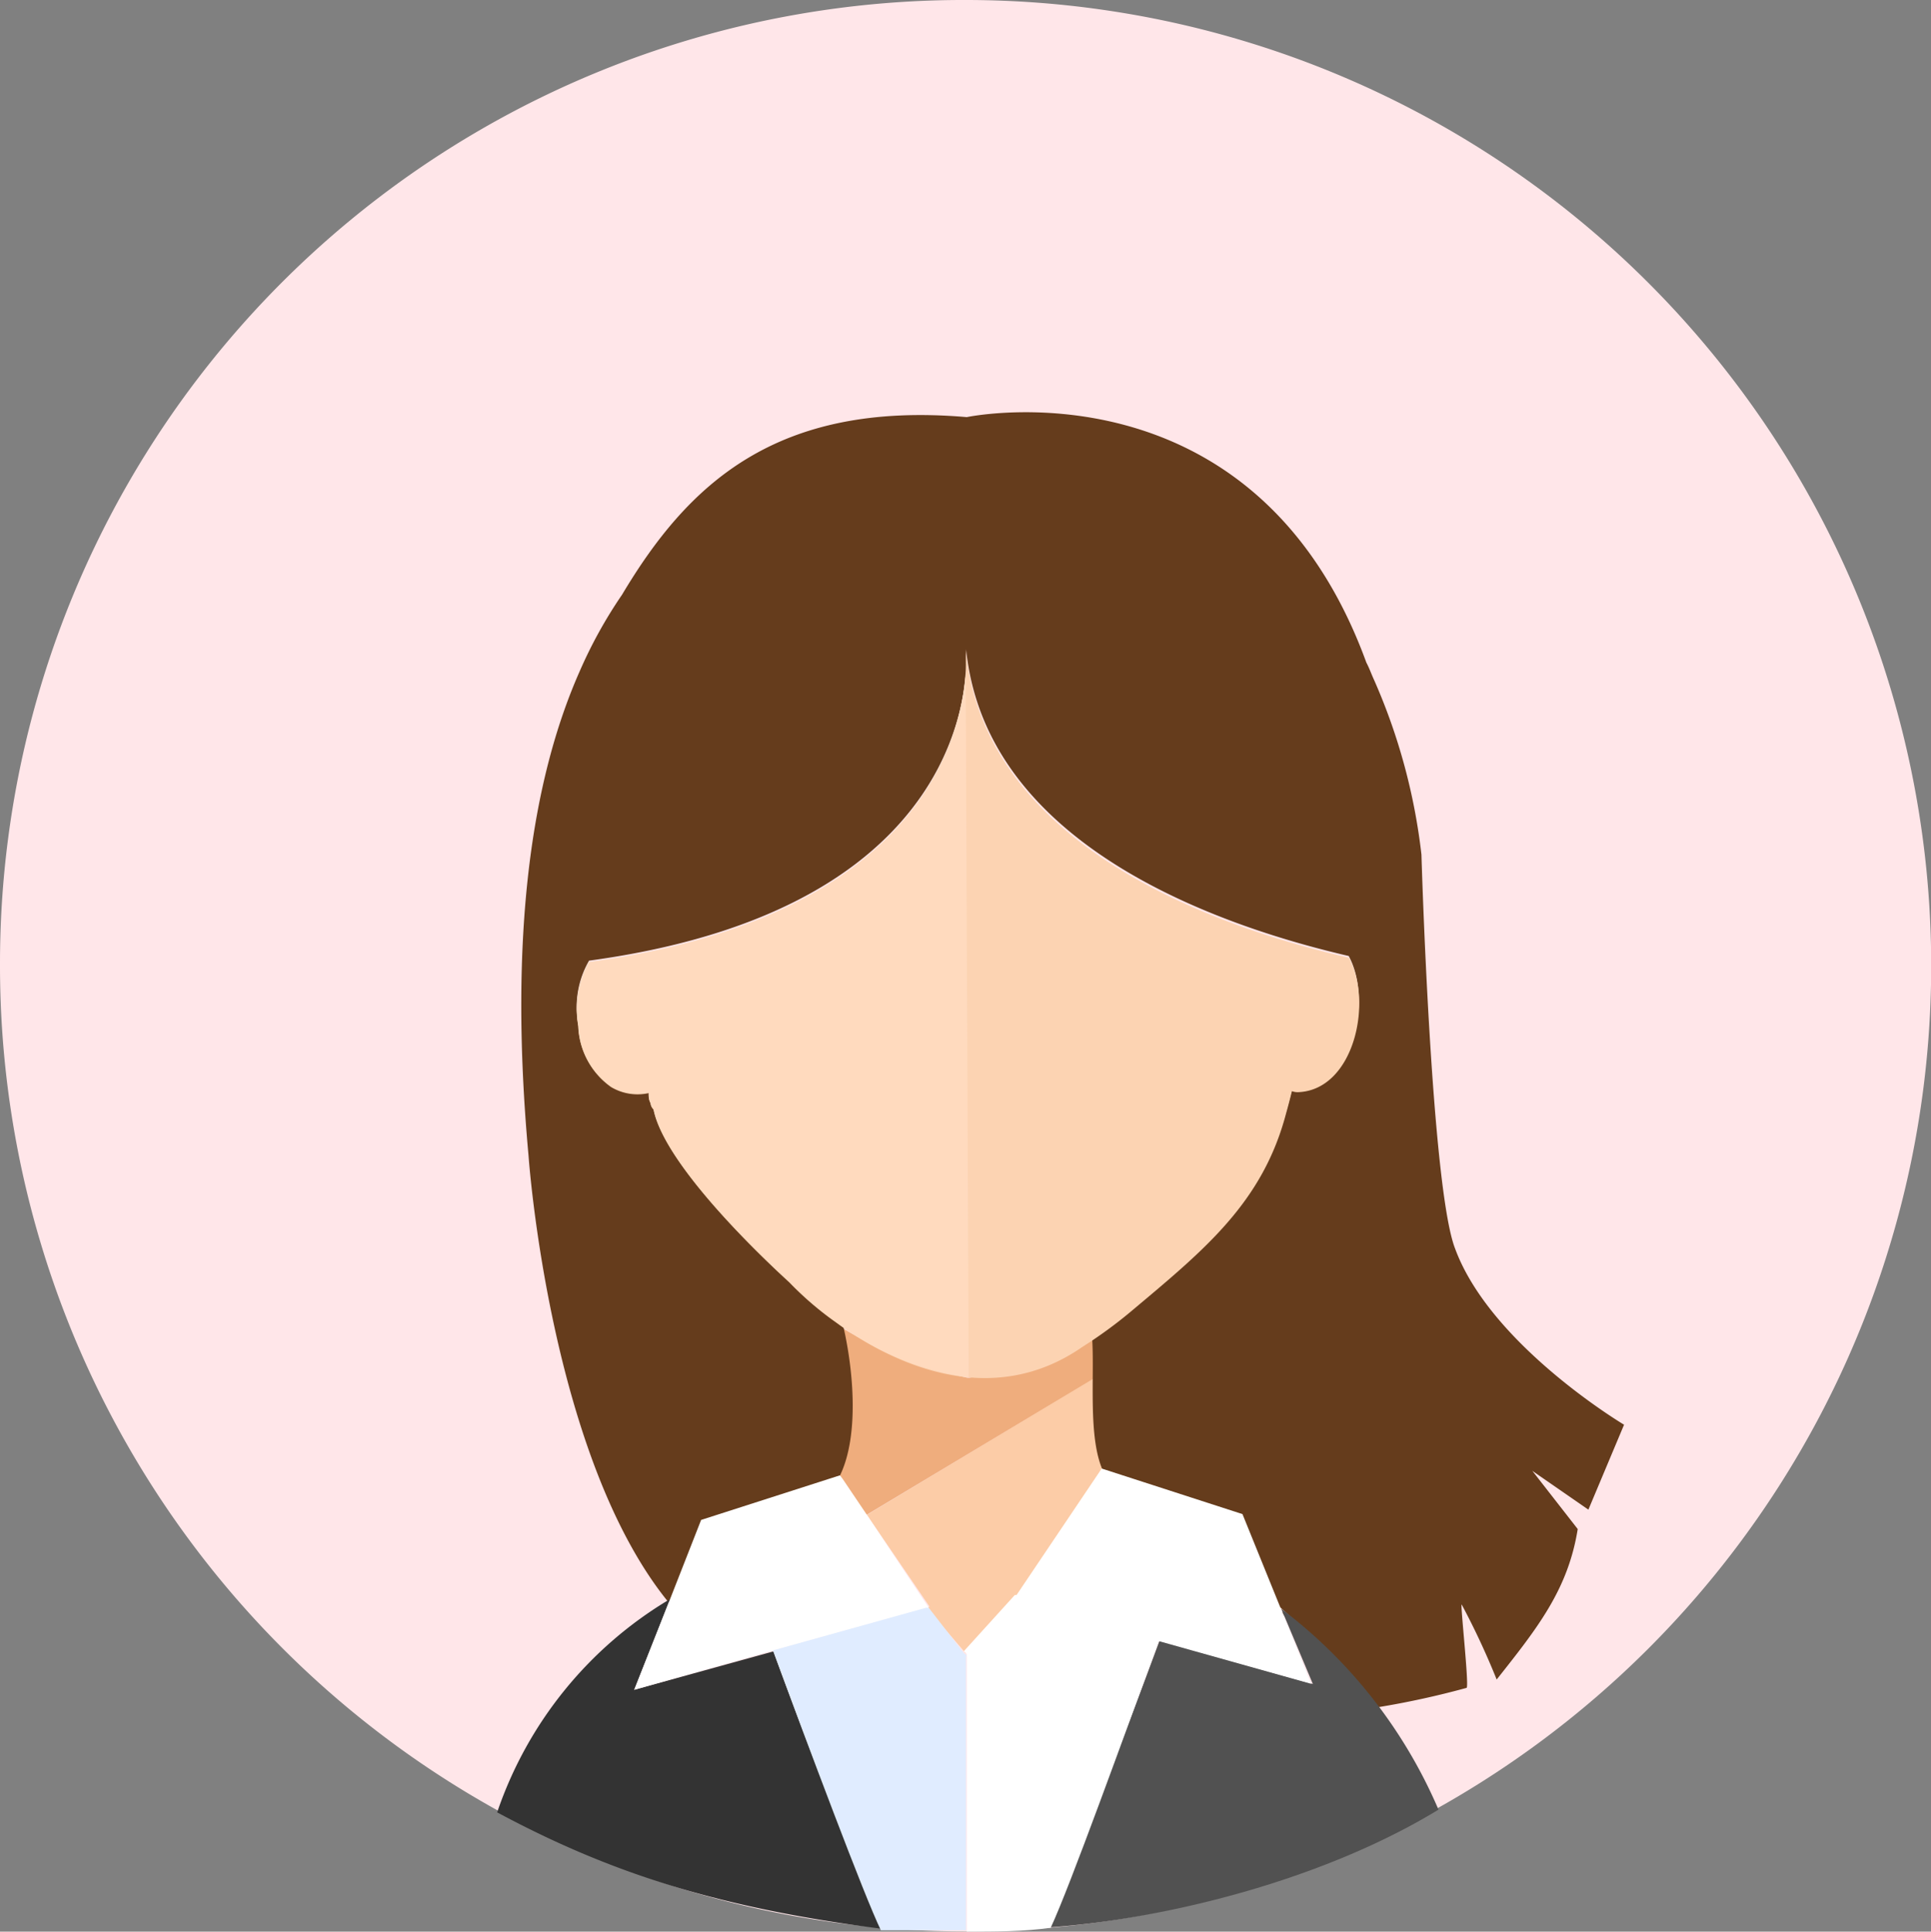 <svg id="图层_1" data-name="图层 1" xmlns="http://www.w3.org/2000/svg" viewBox="0 0 99.59 99.61"><rect x="0" y="0" width="99.59" height="99.61" fill="#808080" stroke="none"/><defs><style>.cls-1{fill:#ffe6e9;}.cls-2{fill:#fccca7;}.cls-3{fill:#efad7d;}.cls-4{fill:#653c1c;}.cls-5{fill:#fcd3b2;}.cls-6{fill:#515151;}.cls-7{fill:#333;}.cls-8{fill:#e0ecff;}.cls-9{fill:#fff;}.cls-10{fill:#ffdabe;}</style></defs><path class="cls-1" d="M50.09.39A49.8,49.8,0,1,1,.29,50.18,49.68,49.68,0,0,1,50.09.39Z" transform="translate(-0.29 -0.39)"/><path class="cls-2" d="M45,78.51l3.23,4.73-.14.06,2,2.34,2.64-2.84h.09l4.39-6.52V71.15S45,78.51,45,78.51Z" transform="translate(-0.29 -0.39)"/><path class="cls-3" d="M57.16,71.2V68.86a19.33,19.33,0,0,1-6.88,2.58h-.09a20.61,20.61,0,0,1-6.48-2.58l-.15,7.66,1.4,2Z" transform="translate(-0.29 -0.39)"/><path class="cls-4" d="M68.11,85.09l-7.82-7.27c5,1.05,6.33,8.71,11.06,10.61a44.19,44.19,0,0,0,4.58-1c.14-.1-.35-4.48-.25-4.29A39.41,39.41,0,0,1,77.48,87c2.09-2.64,3.68-4.63,4.18-7.76l-2.34-3,2.89,2,1.84-4.38s-6.87-4.09-8.71-9.07C74.1,61.64,73.6,44.46,73.6,44.46a31,31,0,0,0-2.44-9c-.14-.3-.24-.6-.4-.9C65,18.77,50.15,21.9,50.15,21.9c-9.87-.85-14.4,3.49-17.78,9.16A23.73,23.73,0,0,0,30.19,35c-2.45,5.53-3.69,13.5-2.64,25,0,0,1.09,15.73,7.37,23.2,2.09-.9,3.39-4.28,5.48-5.08,4.29.05,2.54.2,3.23-1.68.95-2,.7-5.28.15-7.67A26.82,26.82,0,0,1,41,66.42c-.9-.8-6.43-5.92-7-8.91l-.15-.3c0-.2,0-.36-.1-.55a2.65,2.65,0,0,1-1.94-.3,4.06,4.06,0,0,1-1.69-3.14,4.76,4.76,0,0,1,.55-3.29C51.55,47.09,50.11,33.8,50.11,33.8c1,10.55,13.92,14.54,19.74,15.89,1.24,2.29.25,6.76-2.58,6.92a.81.81,0,0,1-.36,0c-.09.4-.19.74-.3,1.14-1.24,4.58-4.33,7.07-8,10.21a12.61,12.61,0,0,1-2,1.35c.15,2-.24,5.27.6,7C58.15,76.38,67.71,84.14,68.11,85.09Z" transform="translate(-0.29 -0.39)"/><path class="cls-5" d="M56.11,69.85a23.32,23.32,0,0,0,2.64-1.94c3.68-3.09,6.67-5.53,7.87-10.11.1-.35.2-.74.3-1.14a.87.87,0,0,0,.36.05c2.84-.15,3.83-4.63,2.58-6.93C64,48.44,51.09,44.45,50.1,33.9c0,0,1.44,13.29-19.43,16.13h0a5,5,0,0,0-.55,3.29,4,4,0,0,0,1.69,3.13,2.66,2.66,0,0,0,1.94.31c0,.19,0,.35.1.54a.47.47,0,0,0,.15.31c.59,3,6.12,8.11,7,8.91a16.65,16.65,0,0,0,2.44,2.09C46.3,70.7,51.39,73.13,56.11,69.85Z" transform="translate(-0.29 -0.39)"/><path class="cls-6" d="M66.37,83.35,68,87.23,60.09,85c-1.74,4.72-4.79,12.64-5.68,14.78,6.27-.45,14.29-2.54,20.07-6.07A25.62,25.62,0,0,0,66.37,83.35Z" transform="translate(-0.29 -0.39)"/><path class="cls-7" d="M33,87.53l1.85-4.68a20.44,20.44,0,0,0-8.92,11c5.83,3.13,11.45,4.93,19.81,6C45,98.19,42,90.57,40.18,85.55Z" transform="translate(-0.29 -0.39)"/><path class="cls-8" d="M50.19,85.79,50,85.64l-1.85-2.39-8,2.24c1.84,5,4.72,12.69,5.57,14.44.8,0,1.59,0,2.39,0s1.35,0,2,0V85.79Z" transform="translate(-0.29 -0.39)"/><path class="cls-9" d="M67.91,87.22,66.37,83.4l-2-4.93-7.26-2.35,0,0-4.39,6.52h-.09L50,85.54l.15.14V100c1.44,0,2.94,0,4.33-.2,1-2.14,3.84-10.06,5.58-14.78ZM40.18,85.49l7.87-2.19.14,0L45,78.51l-1.24-1.84-.15-.2-7.16,2.3-1.6,4.08L33,87.53Z" transform="translate(-0.29 -0.39)"/><path class="cls-10" d="M50.09,34.25V33.9S51.53,47.19,30.66,50h0a5,5,0,0,0-.55,3.29,4,4,0,0,0,1.69,3.13,2.66,2.66,0,0,0,1.94.31c0,.19,0,.35.1.54a.47.47,0,0,0,.15.31c.59,3,6.12,8.11,7,8.91a16.65,16.65,0,0,0,2.44,2.09,14.62,14.62,0,0,0,6.82,2.84Z" transform="translate(-0.29 -0.39)"/></svg>